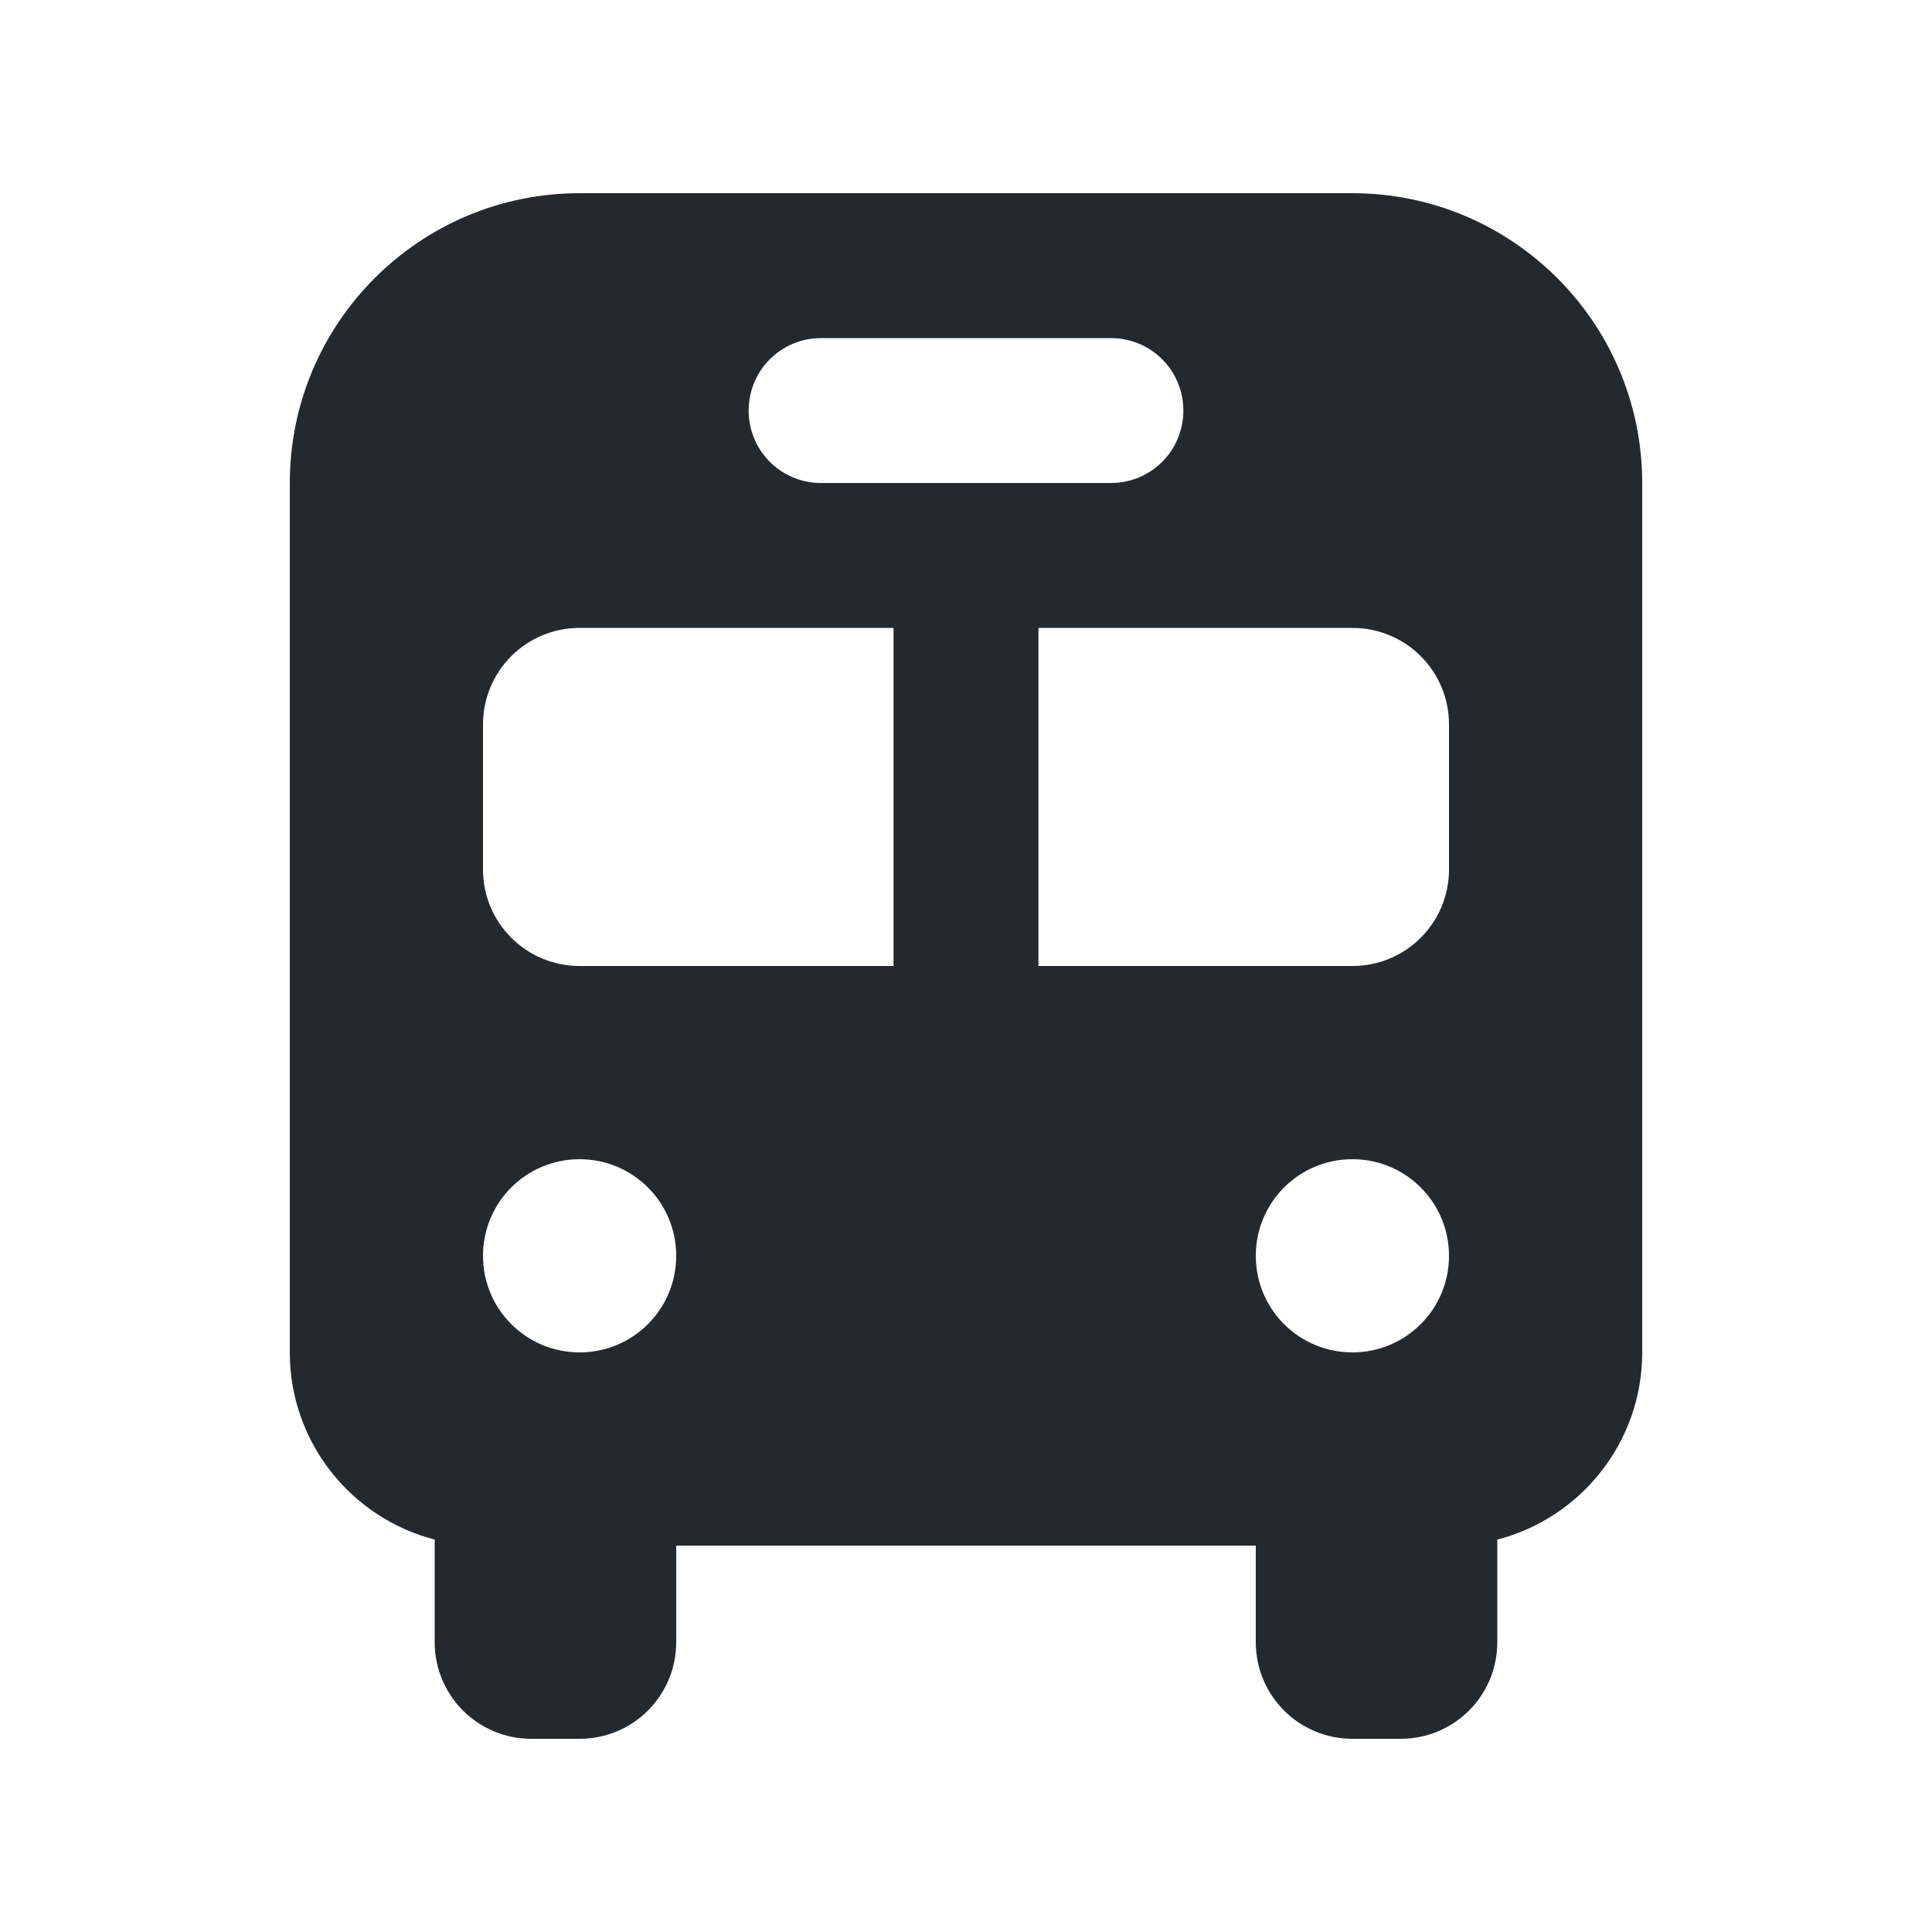 <svg xmlns="http://www.w3.org/2000/svg" viewBox="0 0 640 640" fill="#24292f"><!--!Font Awesome Free 7.0.1 by @fontawesome - https://fontawesome.com License - https://fontawesome.com/license/free Copyright 2025 Fonticons, Inc.--><path d="M192 64C139 64 96 107 96 160L96 448C96 477.8 116.4 502.9 144 510L144 544C144 561.7 158.3 576 176 576L192 576C209.7 576 224 561.7 224 544L224 512L416 512L416 544C416 561.7 430.3 576 448 576L464 576C481.7 576 496 561.7 496 544L496 510C523.6 502.9 544 477.8 544 448L544 160C544 107 501 64 448 64L192 64zM160 240C160 222.3 174.3 208 192 208L296 208L296 320L192 320C174.3 320 160 305.7 160 288L160 240zM344 320L344 208L448 208C465.7 208 480 222.3 480 240L480 288C480 305.7 465.7 320 448 320L344 320zM192 384C209.7 384 224 398.3 224 416C224 433.7 209.7 448 192 448C174.3 448 160 433.7 160 416C160 398.3 174.3 384 192 384zM448 384C465.7 384 480 398.3 480 416C480 433.7 465.7 448 448 448C430.3 448 416 433.7 416 416C416 398.3 430.3 384 448 384zM248 136C248 122.7 258.7 112 272 112L368 112C381.3 112 392 122.7 392 136C392 149.3 381.3 160 368 160L272 160C258.7 160 248 149.3 248 136z"/></svg>
